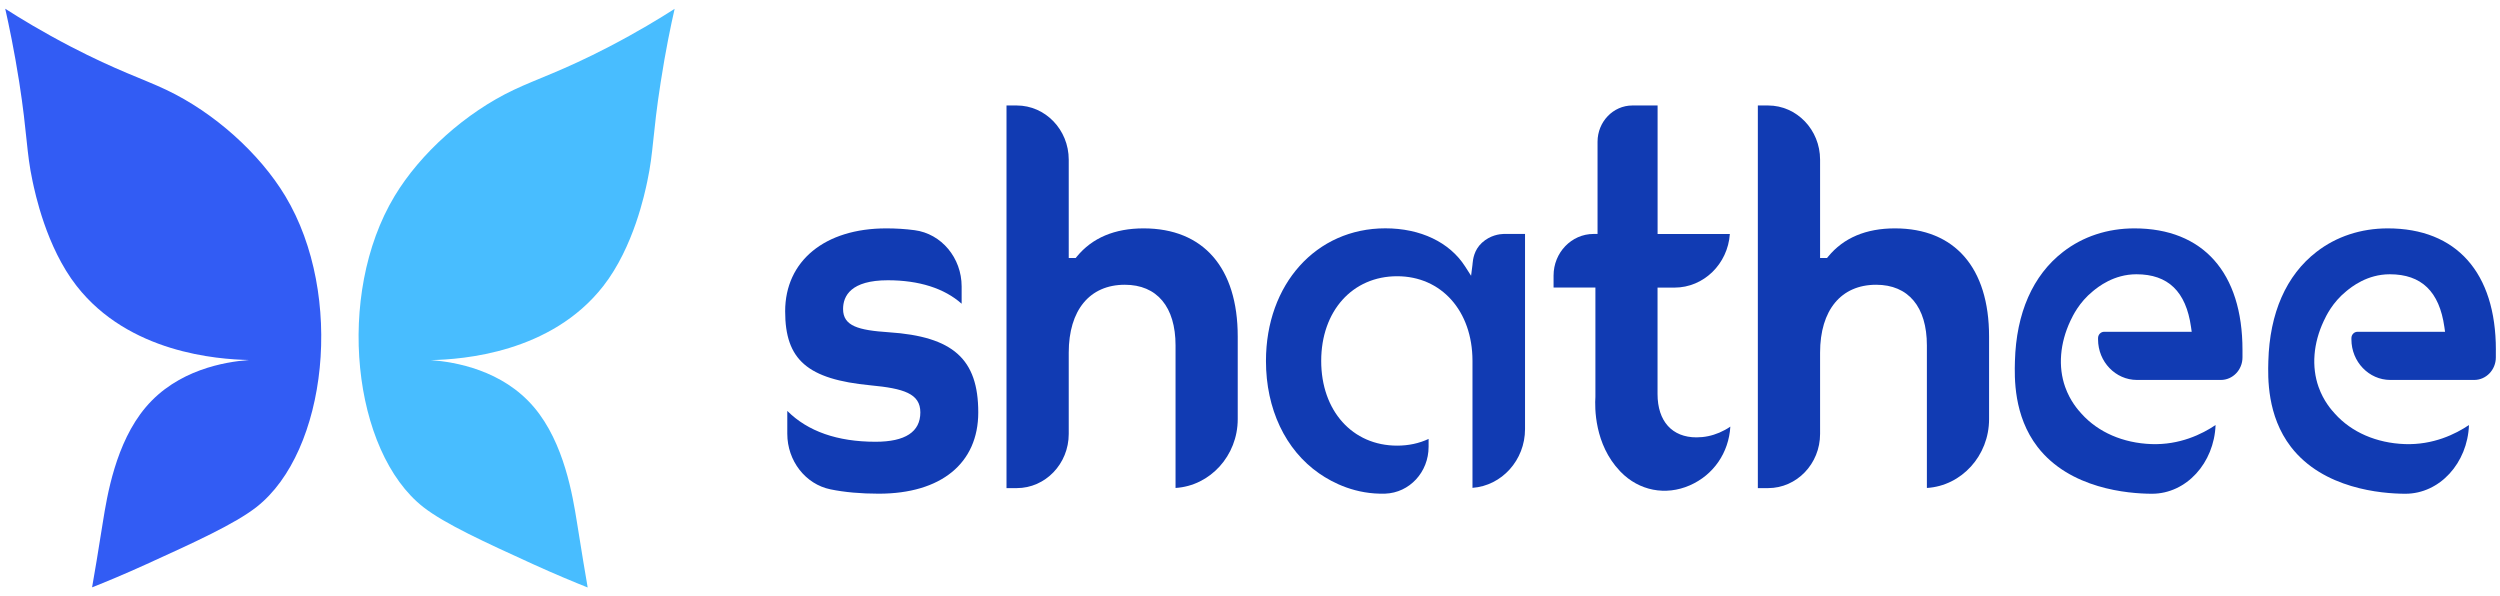 <svg width="239" height="57" viewBox="0 0 239 57" fill="none" xmlns="http://www.w3.org/2000/svg">
<path d="M0.5 0.835C1.933 1.754 4.077 3.059 6.768 4.457C11.218 6.769 13.628 7.515 15.882 8.582C20.484 10.761 24.821 14.669 27.274 18.745C32.967 28.206 31.273 43.186 24.522 48.472C22.463 50.083 18.591 51.847 14.022 53.926C11.863 54.91 10.051 55.656 8.803 56.15C8.898 55.587 9.05 54.702 9.235 53.62C9.576 51.56 9.799 50.127 9.842 49.865C10.236 47.42 11.052 42.331 13.932 38.932C16.968 35.345 21.49 34.594 23.801 34.416C20.764 34.352 12.323 33.73 7.327 27.341C4.4 23.596 3.342 18.369 3.114 17.327C2.507 14.486 2.621 12.871 1.838 7.846C1.364 4.832 0.851 2.392 0.5 0.835Z" fill="#325CF4"/>
<path d="M64.495 0.845C63.062 1.764 60.917 3.068 58.227 4.467C53.777 6.779 51.367 7.52 49.113 8.592C44.511 10.771 40.174 14.674 37.721 18.75C32.028 28.211 33.717 43.191 40.468 48.477C42.527 50.087 46.394 51.851 50.963 53.936C53.122 54.919 54.934 55.665 56.182 56.164C56.087 55.601 55.936 54.717 55.755 53.635C55.414 51.575 55.191 50.142 55.148 49.88C54.754 47.434 53.938 42.346 51.063 38.947C48.031 35.36 43.505 34.604 41.194 34.426C44.231 34.362 52.676 33.744 57.667 27.356C60.595 23.611 61.657 18.389 61.88 17.342C62.488 14.501 62.374 12.885 63.162 7.861C63.627 4.842 64.139 2.401 64.495 0.845Z" fill="#48BDFF"/>
<path d="M79.397 46.782C80.75 47.059 82.301 47.197 84.009 47.197C89.964 47.197 93.522 44.292 93.522 39.426C93.522 34.322 91.121 32.173 84.958 31.763C82.064 31.57 80.598 31.17 80.598 29.545C80.598 28.29 81.343 26.793 84.882 26.793C87.857 26.793 90.282 27.564 91.933 29.036V27.386C91.933 24.654 90.002 22.342 87.435 22.006C86.552 21.887 85.641 21.833 84.726 21.833C78.852 21.833 75.061 24.945 75.061 29.762C75.061 34.406 77.196 36.259 83.226 36.837C86.386 37.139 87.985 37.618 87.985 39.426C87.985 41.289 86.543 42.232 83.701 42.232C80.057 42.232 77.225 41.239 75.265 39.283V41.467C75.265 44.06 77.006 46.293 79.397 46.782Z" fill="#113BB3"/>
<path d="M190.155 40.073V32.168C190.155 25.602 186.876 21.833 181.154 21.833C178.393 21.833 176.248 22.737 174.778 24.525L174.664 24.664H174V15.262C174 12.406 171.77 10.084 169.027 10.084H168.05V46.664H169.027C171.77 46.664 174 44.342 174 41.486V33.715C174 29.649 176.002 27.223 179.361 27.223C182.44 27.223 184.21 29.337 184.21 33.018V46.649C187.522 46.447 190.155 43.571 190.155 40.073Z" fill="#113BB3"/>
<path d="M118.327 32.168C118.327 25.602 115.048 21.833 109.326 21.833C106.565 21.833 104.42 22.737 102.95 24.525L102.836 24.664H102.171V15.262C102.171 12.406 99.942 10.084 97.199 10.084H96.222V46.664H97.199C99.942 46.664 102.171 44.342 102.171 41.486V33.715C102.171 29.649 104.174 27.223 107.533 27.223C110.612 27.223 112.382 29.337 112.382 33.018V46.649C115.693 46.442 118.327 43.566 118.327 40.068V32.168Z" fill="#113BB3"/>
<path d="M145.793 22.366H143.734C143.378 22.376 142.472 22.475 141.675 23.206C140.906 23.913 140.816 24.817 140.778 25.197L140.769 25.306L140.636 26.363L140.066 25.474C138.581 23.157 135.801 21.828 132.437 21.828C125.828 21.828 121.026 27.164 121.026 34.51C121.026 39.09 122.877 43.008 126.108 45.256C127.451 46.19 129.638 47.276 132.423 47.193C134.752 47.109 136.574 45.137 136.574 42.712V41.961C135.659 42.39 134.648 42.603 133.566 42.603C129.291 42.603 126.307 39.273 126.307 34.505C126.307 29.738 129.291 26.408 133.566 26.408C137.798 26.408 140.759 29.728 140.769 34.48V46.639C143.573 46.432 145.793 43.991 145.793 41.022V22.366Z" fill="#113BB3"/>
<path d="M161.54 46.402C163.813 45.409 165.27 43.285 165.421 40.785C165.094 41.012 164.743 41.2 164.378 41.358C163.656 41.664 162.935 41.812 162.181 41.812C159.851 41.812 158.461 40.266 158.461 37.672V27.495H160.079C162.878 27.495 165.175 25.232 165.374 22.371H158.466V10.084H156.056C154.219 10.084 152.725 11.64 152.725 13.552V22.366H152.341C150.234 22.366 148.521 24.15 148.521 26.343V27.49H152.521V37.934C152.454 38.971 152.426 42.469 154.865 45.033L154.941 45.113C156.696 46.916 159.23 47.41 161.54 46.402Z" fill="#113BB3"/>
<path d="M214.381 33.448C214.381 26.067 210.613 21.833 204.047 21.833C201.485 21.833 199.127 22.608 197.229 24.081C194.34 26.314 192.75 29.925 192.627 34.53C192.584 36.091 192.489 39.737 194.79 42.726C197.879 46.733 203.44 47.193 205.689 47.202H205.746C209.01 47.193 211.672 44.273 211.809 40.632C210.523 41.501 208.384 42.553 205.67 42.455C202.965 42.356 200.593 41.328 198.999 39.559C198.671 39.199 197.908 38.349 197.428 36.99C196.745 35.059 196.925 32.816 197.926 30.681C198.154 30.202 198.752 28.918 200.085 27.835C200.574 27.435 202.064 26.22 204.242 26.22C207.273 26.22 208.981 27.87 209.461 31.259L209.527 31.719H201.153C200.835 31.719 200.574 31.991 200.574 32.322V32.445C200.574 34.584 202.244 36.323 204.298 36.323H212.312C213.455 36.323 214.381 35.355 214.381 34.169V33.448Z" fill="#113BB3"/>
<path d="M238.606 33.448C238.606 26.067 234.839 21.833 228.273 21.833C225.711 21.833 223.353 22.608 221.455 24.081C218.565 26.314 216.976 29.925 216.853 34.53C216.81 36.091 216.715 39.737 219.016 42.726C222.105 46.733 227.665 47.193 229.914 47.202H229.971C233.236 47.193 235.897 44.273 236.035 40.632C234.749 41.501 232.605 42.553 229.895 42.455C227.191 42.356 224.819 41.328 223.225 39.559C222.897 39.199 222.133 38.349 221.654 36.99C220.971 35.059 221.146 32.816 222.152 30.681C222.38 30.197 222.978 28.918 224.311 27.835C224.8 27.435 226.29 26.22 228.463 26.22C231.494 26.22 233.202 27.87 233.682 31.259L233.748 31.719H225.374C225.056 31.719 224.795 31.991 224.795 32.322V32.445C224.795 34.584 226.465 36.323 228.519 36.323H236.533C237.677 36.323 238.602 35.355 238.602 34.169V33.448H238.606Z" fill="#113BB3"/>
</svg>
